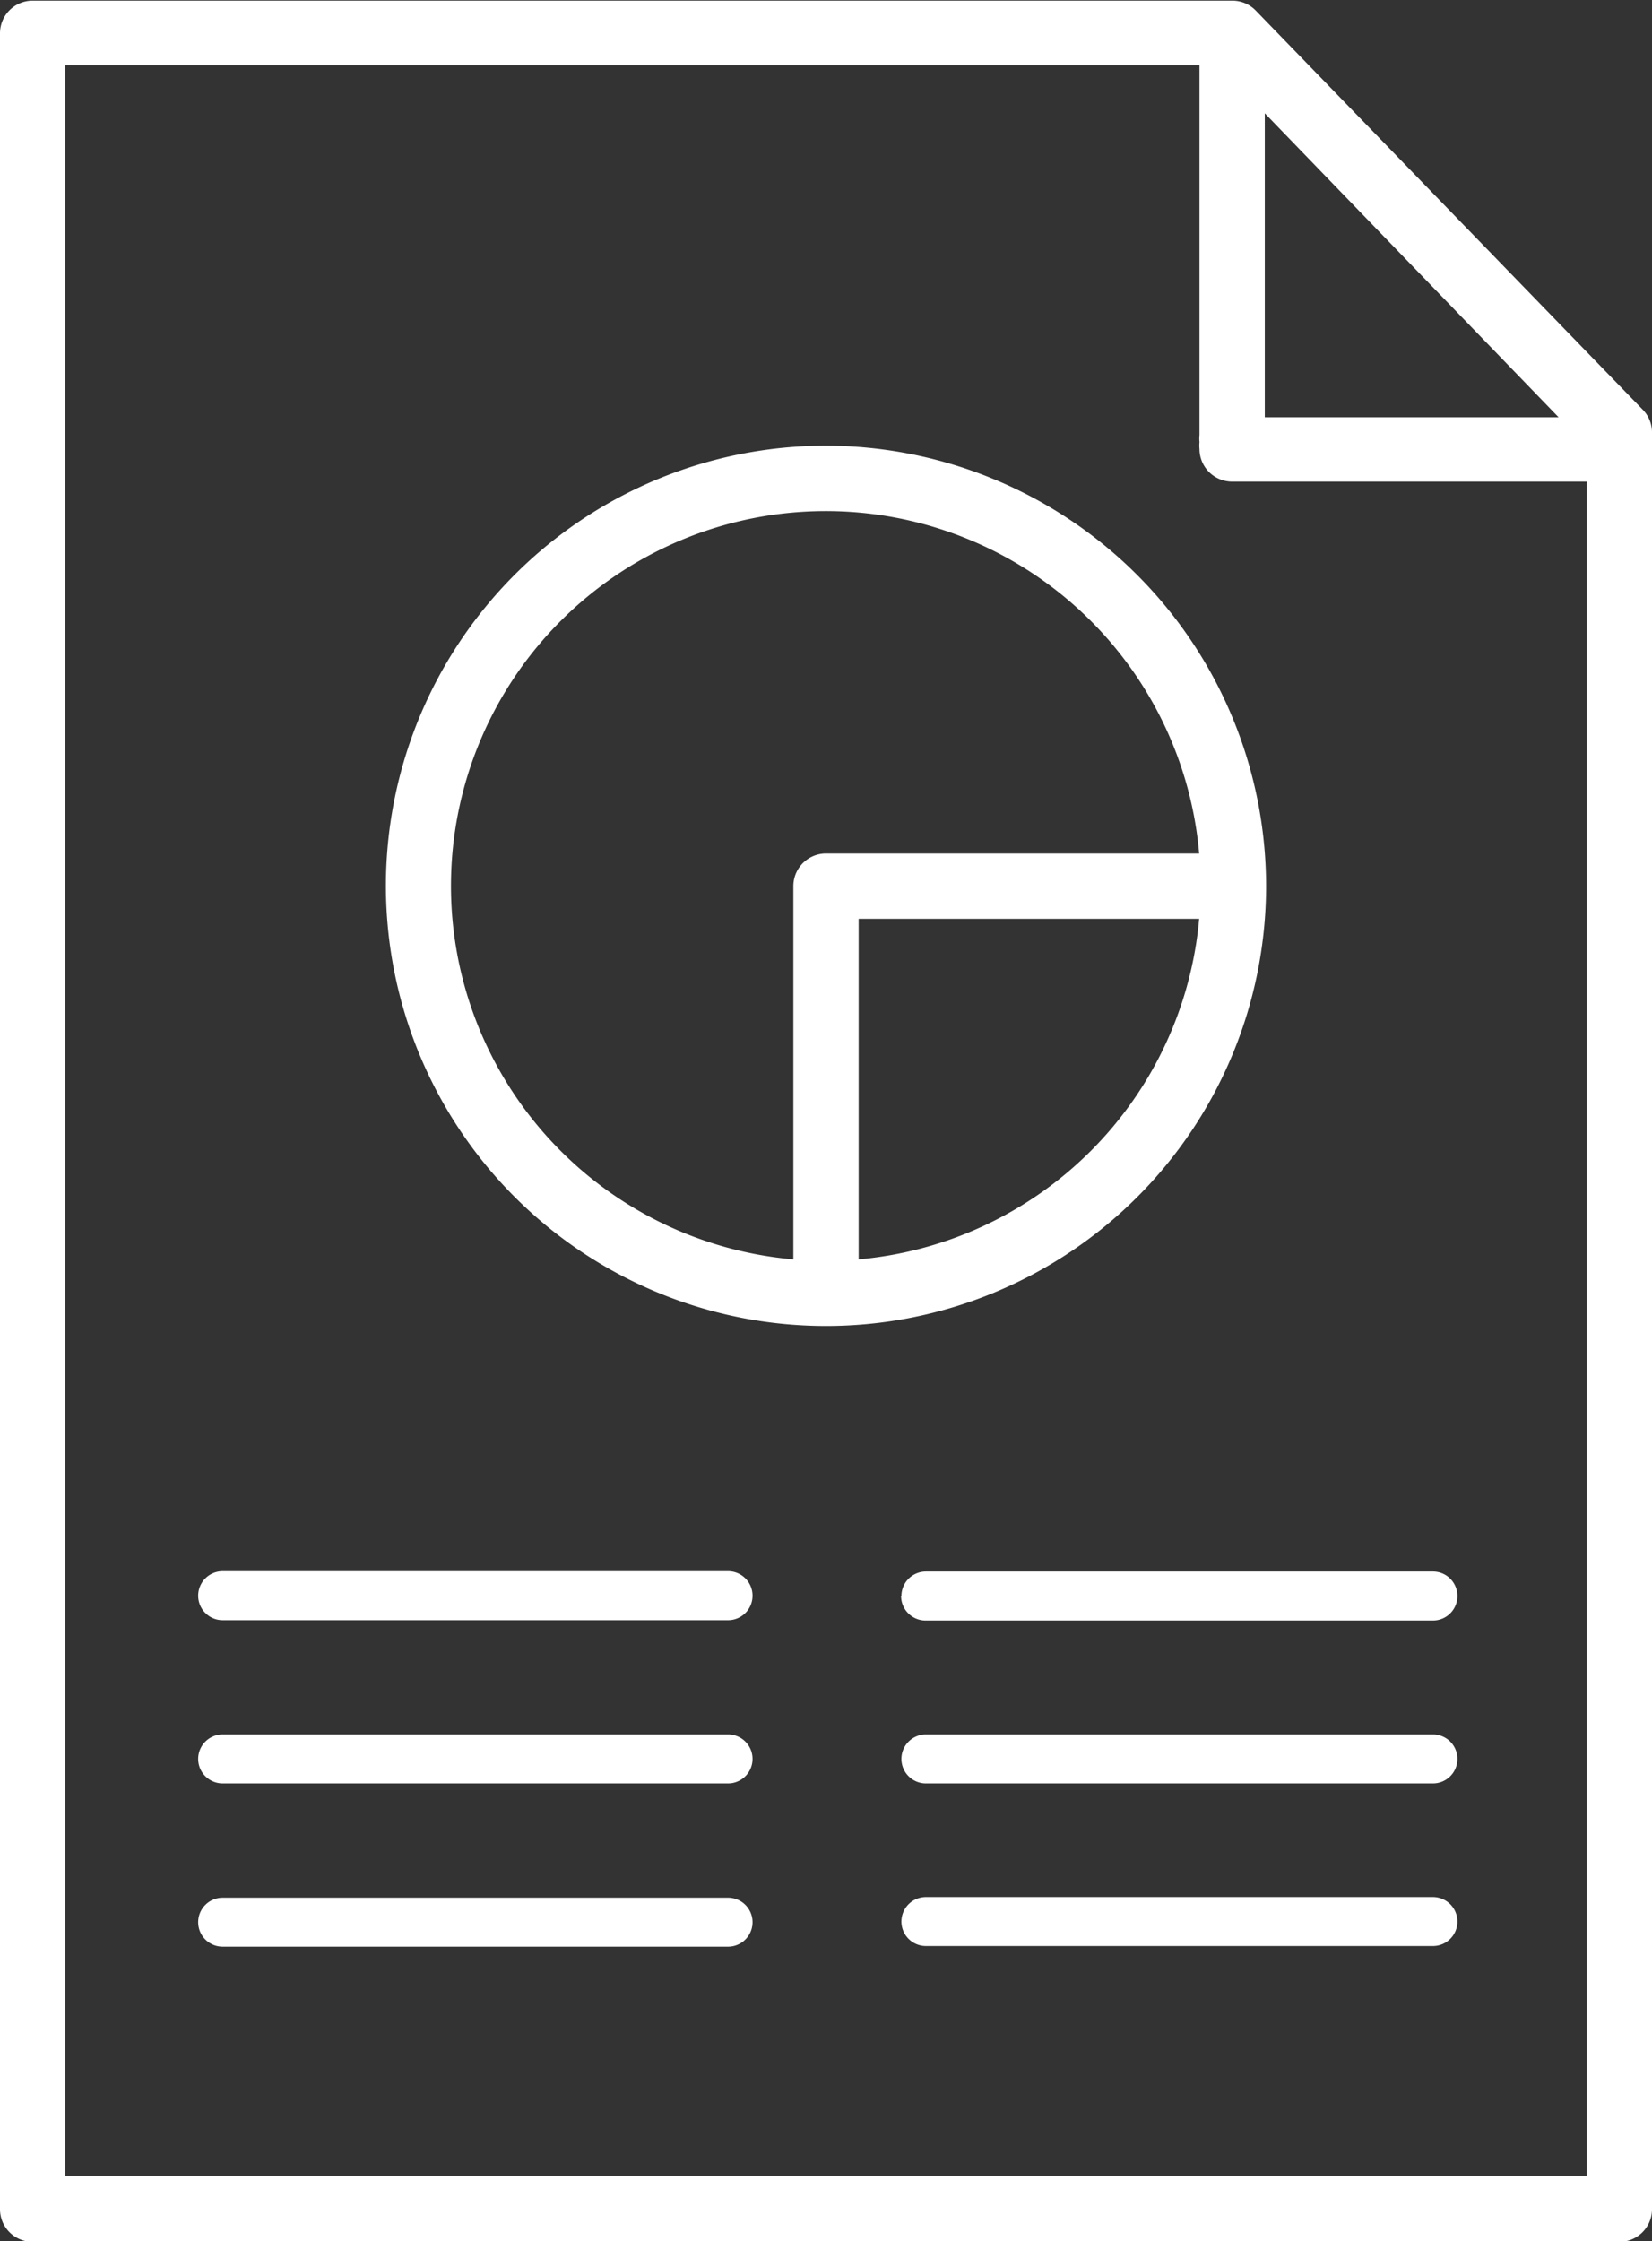 <svg id="template" xmlns="http://www.w3.org/2000/svg" viewBox="0 0 50.6 68.64"><rect x="0" y="0" width="50.6" height="68.64" fill="#333333" stroke="none"/><defs><style>.cls-1{fill:#fff;}</style></defs><title>Icon_RH_Document_Paper-Infographic_RGB_White</title><path class="cls-1" d="M22.3 53.12H6.82a.75.75 0 0 0 0 1.5H22.3a.75.75 0 0 0 0-1.5zm0 5H6.82a.75.75 0 1 0 0 1.5H22.3a.75.75 0 0 0 0-1.5zm0-10H6.82a.75.75 0 1 0 0 1.5H22.3a.75.75 0 0 0 0-1.5zm21.54 5H28.36a.75.75 0 0 0 0 1.5h15.53a.75.75 0 0 0 0-1.5zm6.46-40.59L38.46.32a1 1 0 0 0-.72-.3H1a1 1 0 0 0-1 1v66.64a1 1 0 0 0 1 1h48.6a1 1 0 0 0 1-1V13.22a1 1 0 0 0-.3-.69zM38.74 3.47l9 9.31h-9zm9.86 63.17H2V2h34.74v11.32a1 1 0 0 0 0 .22 1 1 0 0 0 0 .21 1 1 0 0 0 1 1H48.6zm-21-17.76a.75.75 0 0 0 .75.75h15.54a.75.75 0 0 0 0-1.5H28.36a.75.75 0 0 0-.75.75zm16.28 9.22H28.36a.75.75 0 0 0 0 1.5h15.53a.75.75 0 0 0 0-1.5zM25.3 13.65a13.48 13.48 0 1 0 13.48 13.49A13.5 13.5 0 0 0 25.3 13.65zm1 24.92V28.14h10.43A11.49 11.49 0 0 1 26.3 38.57zm-1-12.43a1 1 0 0 0-1 1v11.43a11.48 11.48 0 1 1 12.43-12.43z"/></svg>